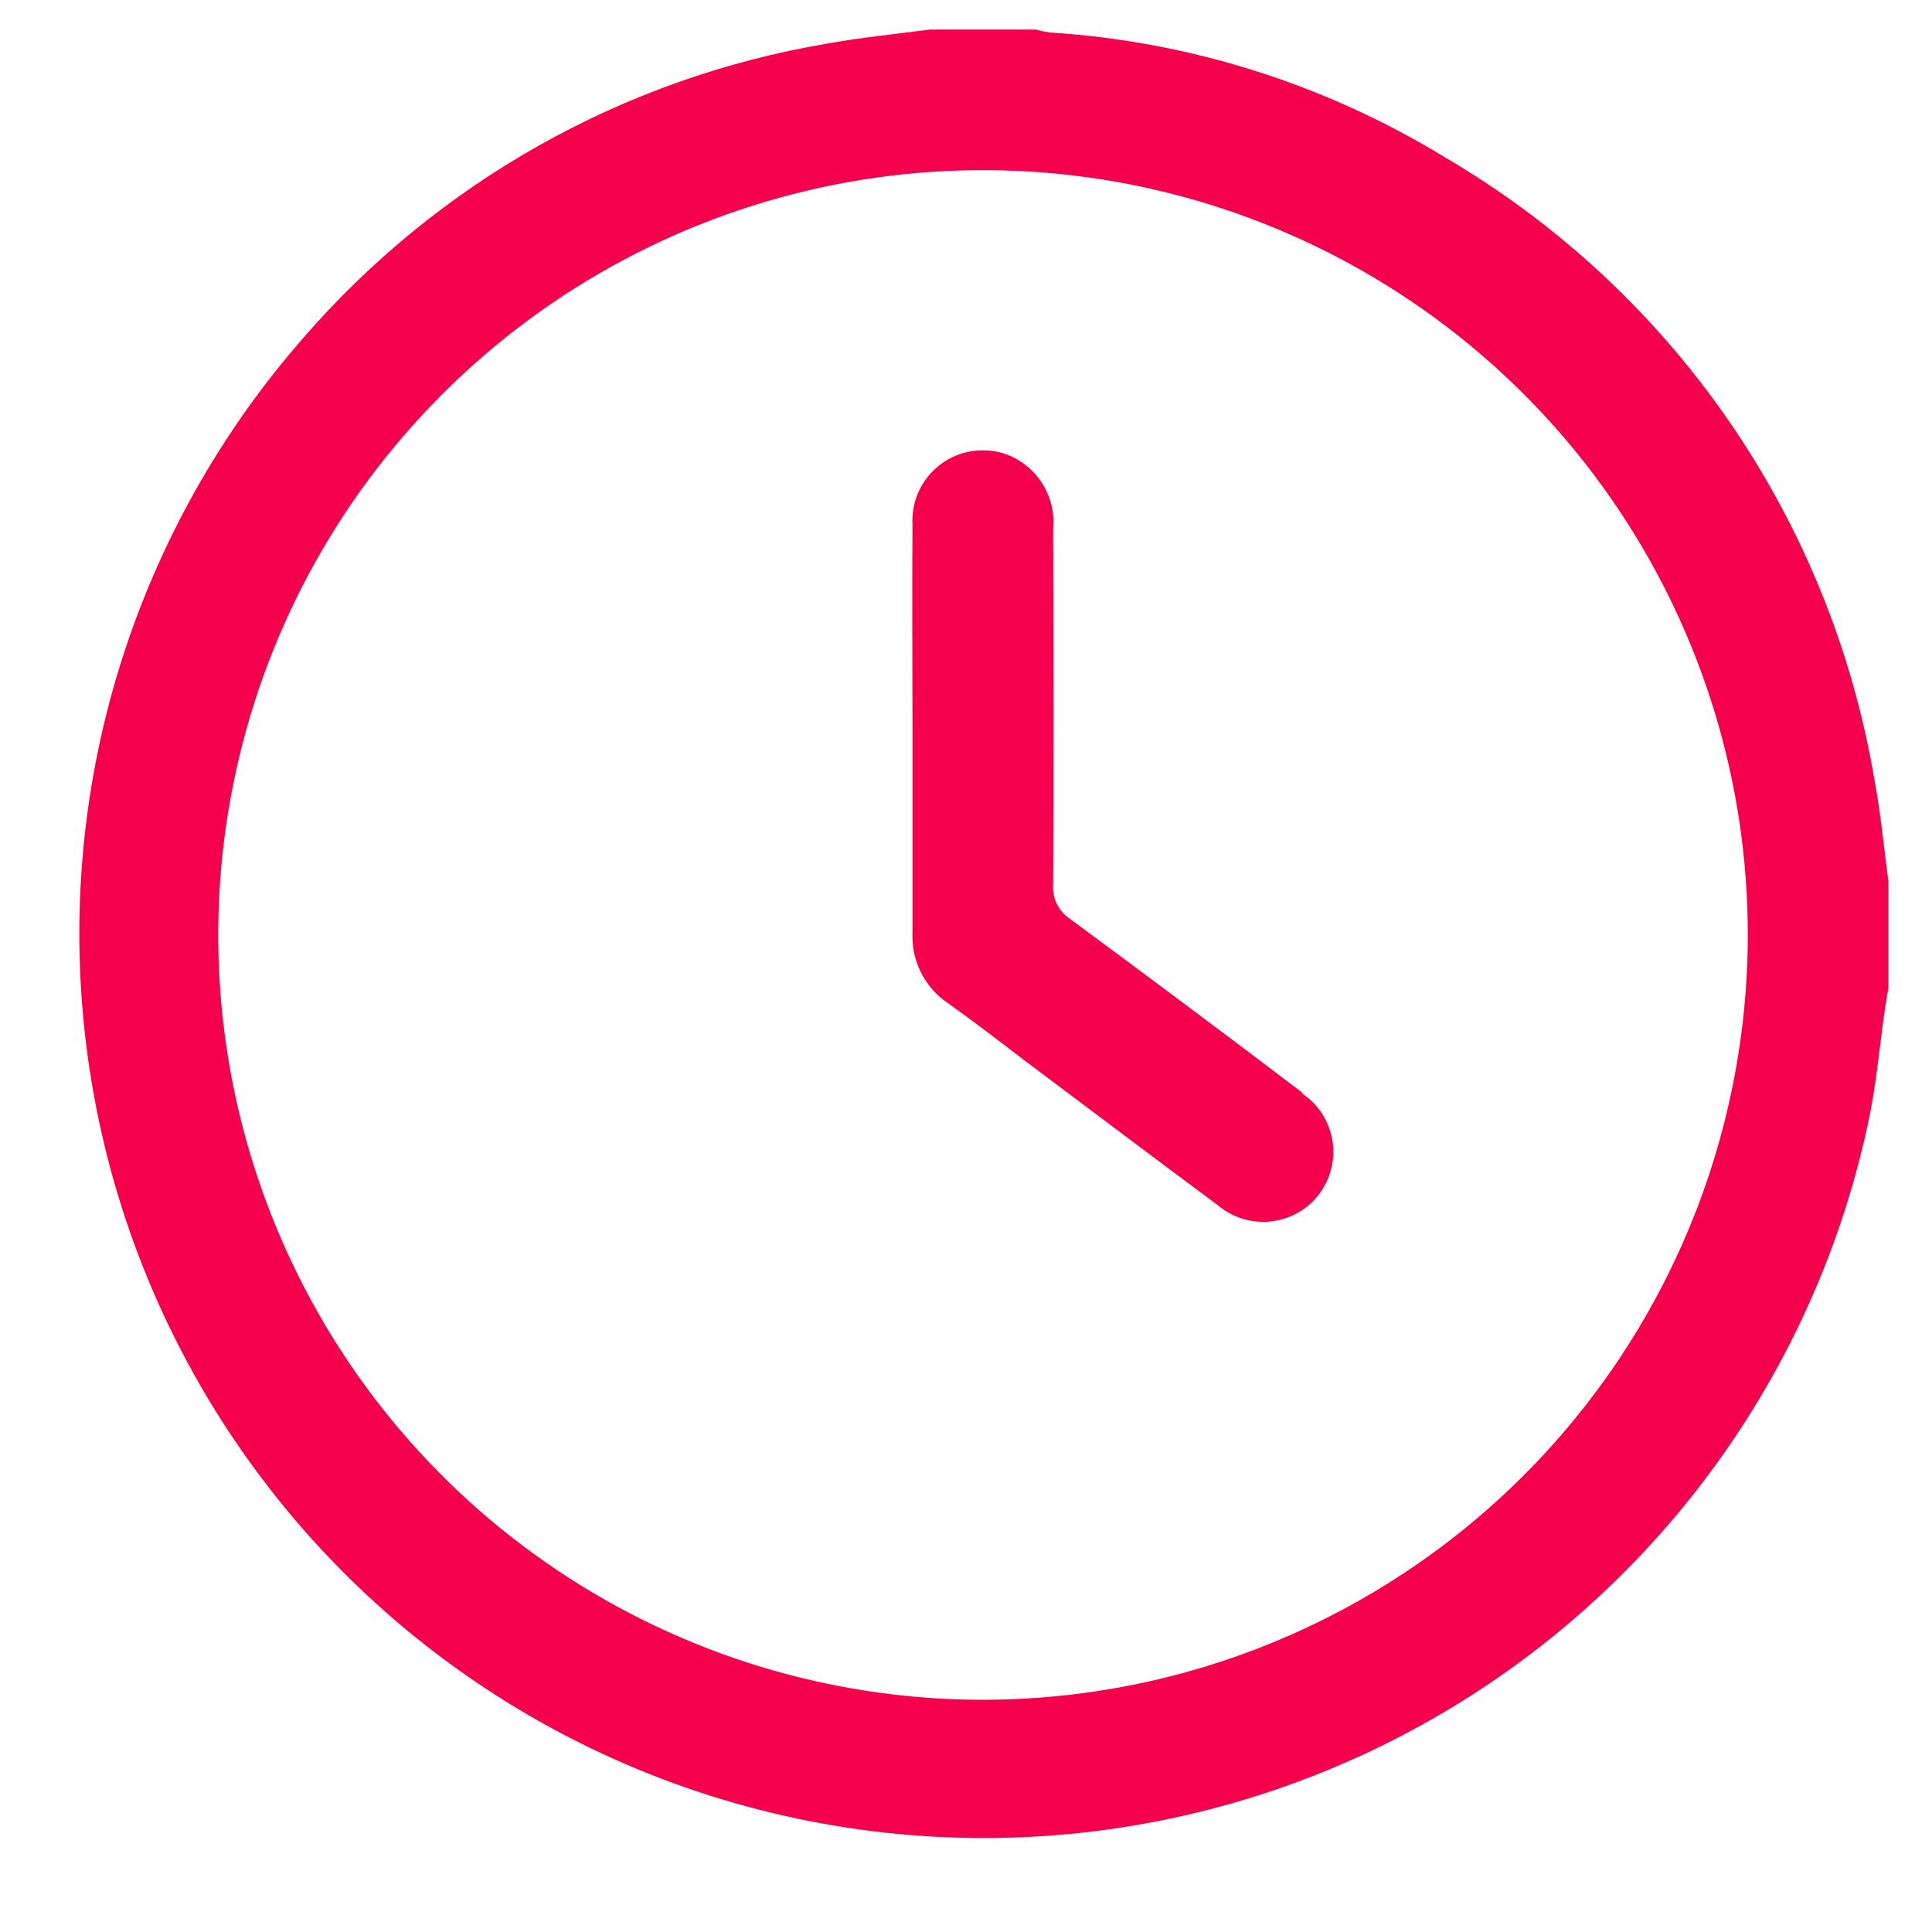 <svg width="20" height="20" viewBox="0 0 20 20" fill="none" xmlns="http://www.w3.org/2000/svg">
<g id="Group 1000003726">
<path id="Path 401" d="M19.403 8.066C19.177 6.732 18.662 5.465 17.893 4.352C17.124 3.239 16.121 2.309 14.953 1.626C13.715 0.87 12.312 0.427 10.864 0.336C10.816 0.329 10.769 0.319 10.723 0.306H9.624C9.269 0.353 8.911 0.388 8.559 0.452C6.452 0.808 4.536 1.886 3.137 3.501C2.196 4.577 1.514 5.854 1.142 7.235C0.771 8.615 0.721 10.062 0.996 11.465C1.271 12.868 1.863 14.189 2.728 15.328C3.592 16.466 4.706 17.392 5.984 18.033C7.261 18.674 8.669 19.014 10.098 19.027C11.528 19.04 12.941 18.726 14.23 18.108C15.52 17.49 16.65 16.585 17.535 15.463C18.42 14.34 19.037 13.03 19.337 11.632C19.424 11.235 19.457 10.826 19.516 10.422C19.525 10.357 19.538 10.292 19.549 10.228V9.129C19.502 8.774 19.469 8.417 19.403 8.066ZM10.161 17.596C8.596 17.593 7.067 17.126 5.767 16.254C4.467 15.383 3.454 14.145 2.857 12.698C2.26 11.251 2.106 9.659 2.413 8.125C2.72 6.59 3.476 5.18 4.584 4.075C5.692 2.969 7.103 2.217 8.638 1.912C10.174 1.608 11.765 1.766 13.21 2.366C14.656 2.966 15.892 3.981 16.761 5.283C17.63 6.585 18.094 8.115 18.093 9.68C18.091 11.782 17.254 13.796 15.766 15.28C14.279 16.765 12.263 17.598 10.161 17.596Z" fill="#F4004D"/>
<path id="Path 402" d="M13.48 11.31C12.683 10.705 11.883 10.107 11.079 9.514C11.019 9.475 10.972 9.421 10.94 9.358C10.909 9.294 10.896 9.223 10.902 9.153C10.909 7.926 10.906 6.7 10.902 5.474C10.917 5.311 10.879 5.149 10.793 5.01C10.707 4.872 10.578 4.765 10.425 4.706C10.312 4.664 10.189 4.652 10.069 4.669C9.949 4.686 9.835 4.733 9.738 4.806C9.641 4.878 9.563 4.974 9.512 5.084C9.461 5.194 9.439 5.315 9.446 5.436C9.441 6.139 9.446 6.842 9.446 7.544C9.446 8.247 9.446 8.95 9.446 9.652C9.439 9.796 9.469 9.939 9.534 10.068C9.599 10.196 9.695 10.306 9.815 10.386C10.083 10.577 10.342 10.776 10.606 10.978C11.275 11.479 11.941 11.983 12.613 12.481C12.688 12.544 12.776 12.591 12.871 12.619C12.965 12.647 13.064 12.655 13.162 12.644C13.26 12.632 13.354 12.601 13.439 12.552C13.525 12.503 13.599 12.437 13.658 12.358C13.717 12.279 13.759 12.189 13.782 12.093C13.805 11.998 13.809 11.898 13.792 11.801C13.775 11.704 13.739 11.611 13.686 11.529C13.632 11.446 13.562 11.375 13.48 11.321V11.31Z" fill="#F4004D"/>
</g>
</svg>

